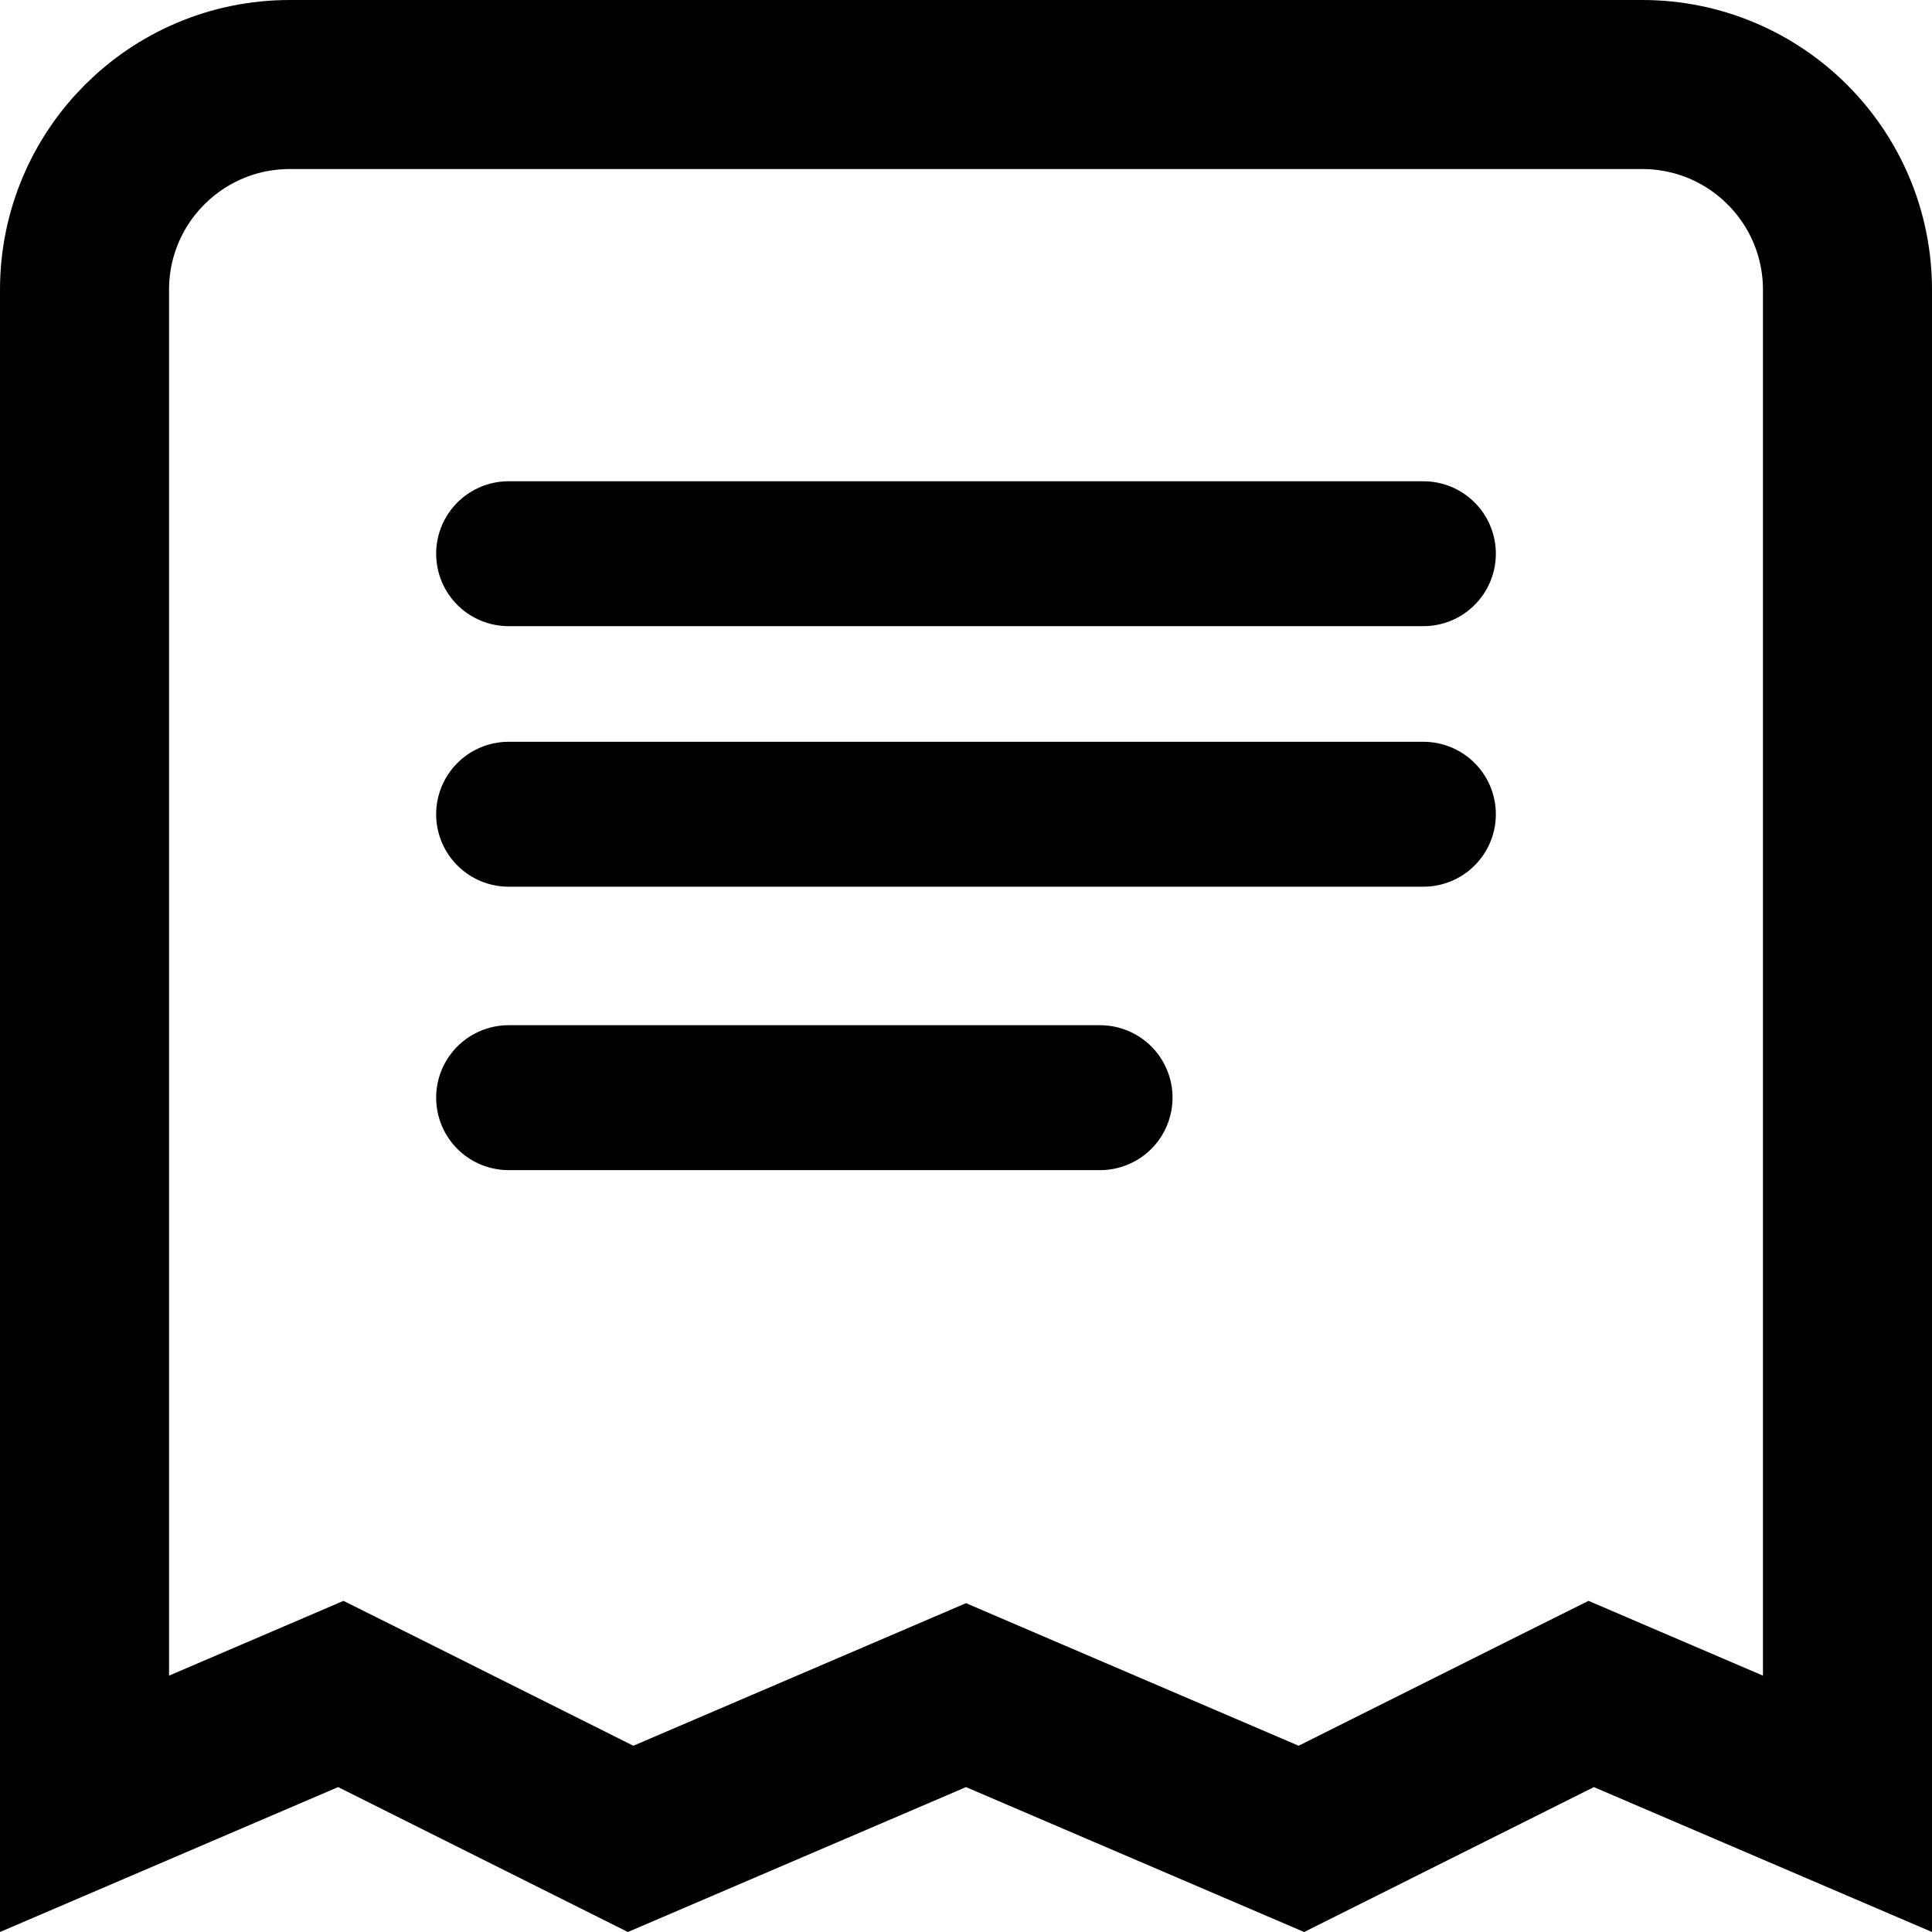 <svg width="20" height="20" viewBox="0 0 20 20" fill="none" xmlns="http://www.w3.org/2000/svg">
<path d="M0.875 18.673V18V9V3C0.875 1.826 1.826 0.875 3 0.875H17C18.174 0.875 19.125 1.826 19.125 3V9V18V18.673L16.845 17.696L16.472 17.536L16.109 17.717L13.472 19.036L10.345 17.696L10 17.548L9.655 17.696L6.528 19.036L3.891 17.717L3.528 17.536L3.155 17.696L0.875 18.673Z" stroke="black" stroke-width="1.75"/>
<path d="M5.265 5.732H14.735" stroke="black" stroke-width="1.5" stroke-linecap="round"/>
<path d="M5.265 8.429H14.735" stroke="black" stroke-width="1.5" stroke-linecap="round"/>
<path d="M5.265 11.363H11.388" stroke="black" stroke-width="1.5" stroke-linecap="round"/>
</svg>

